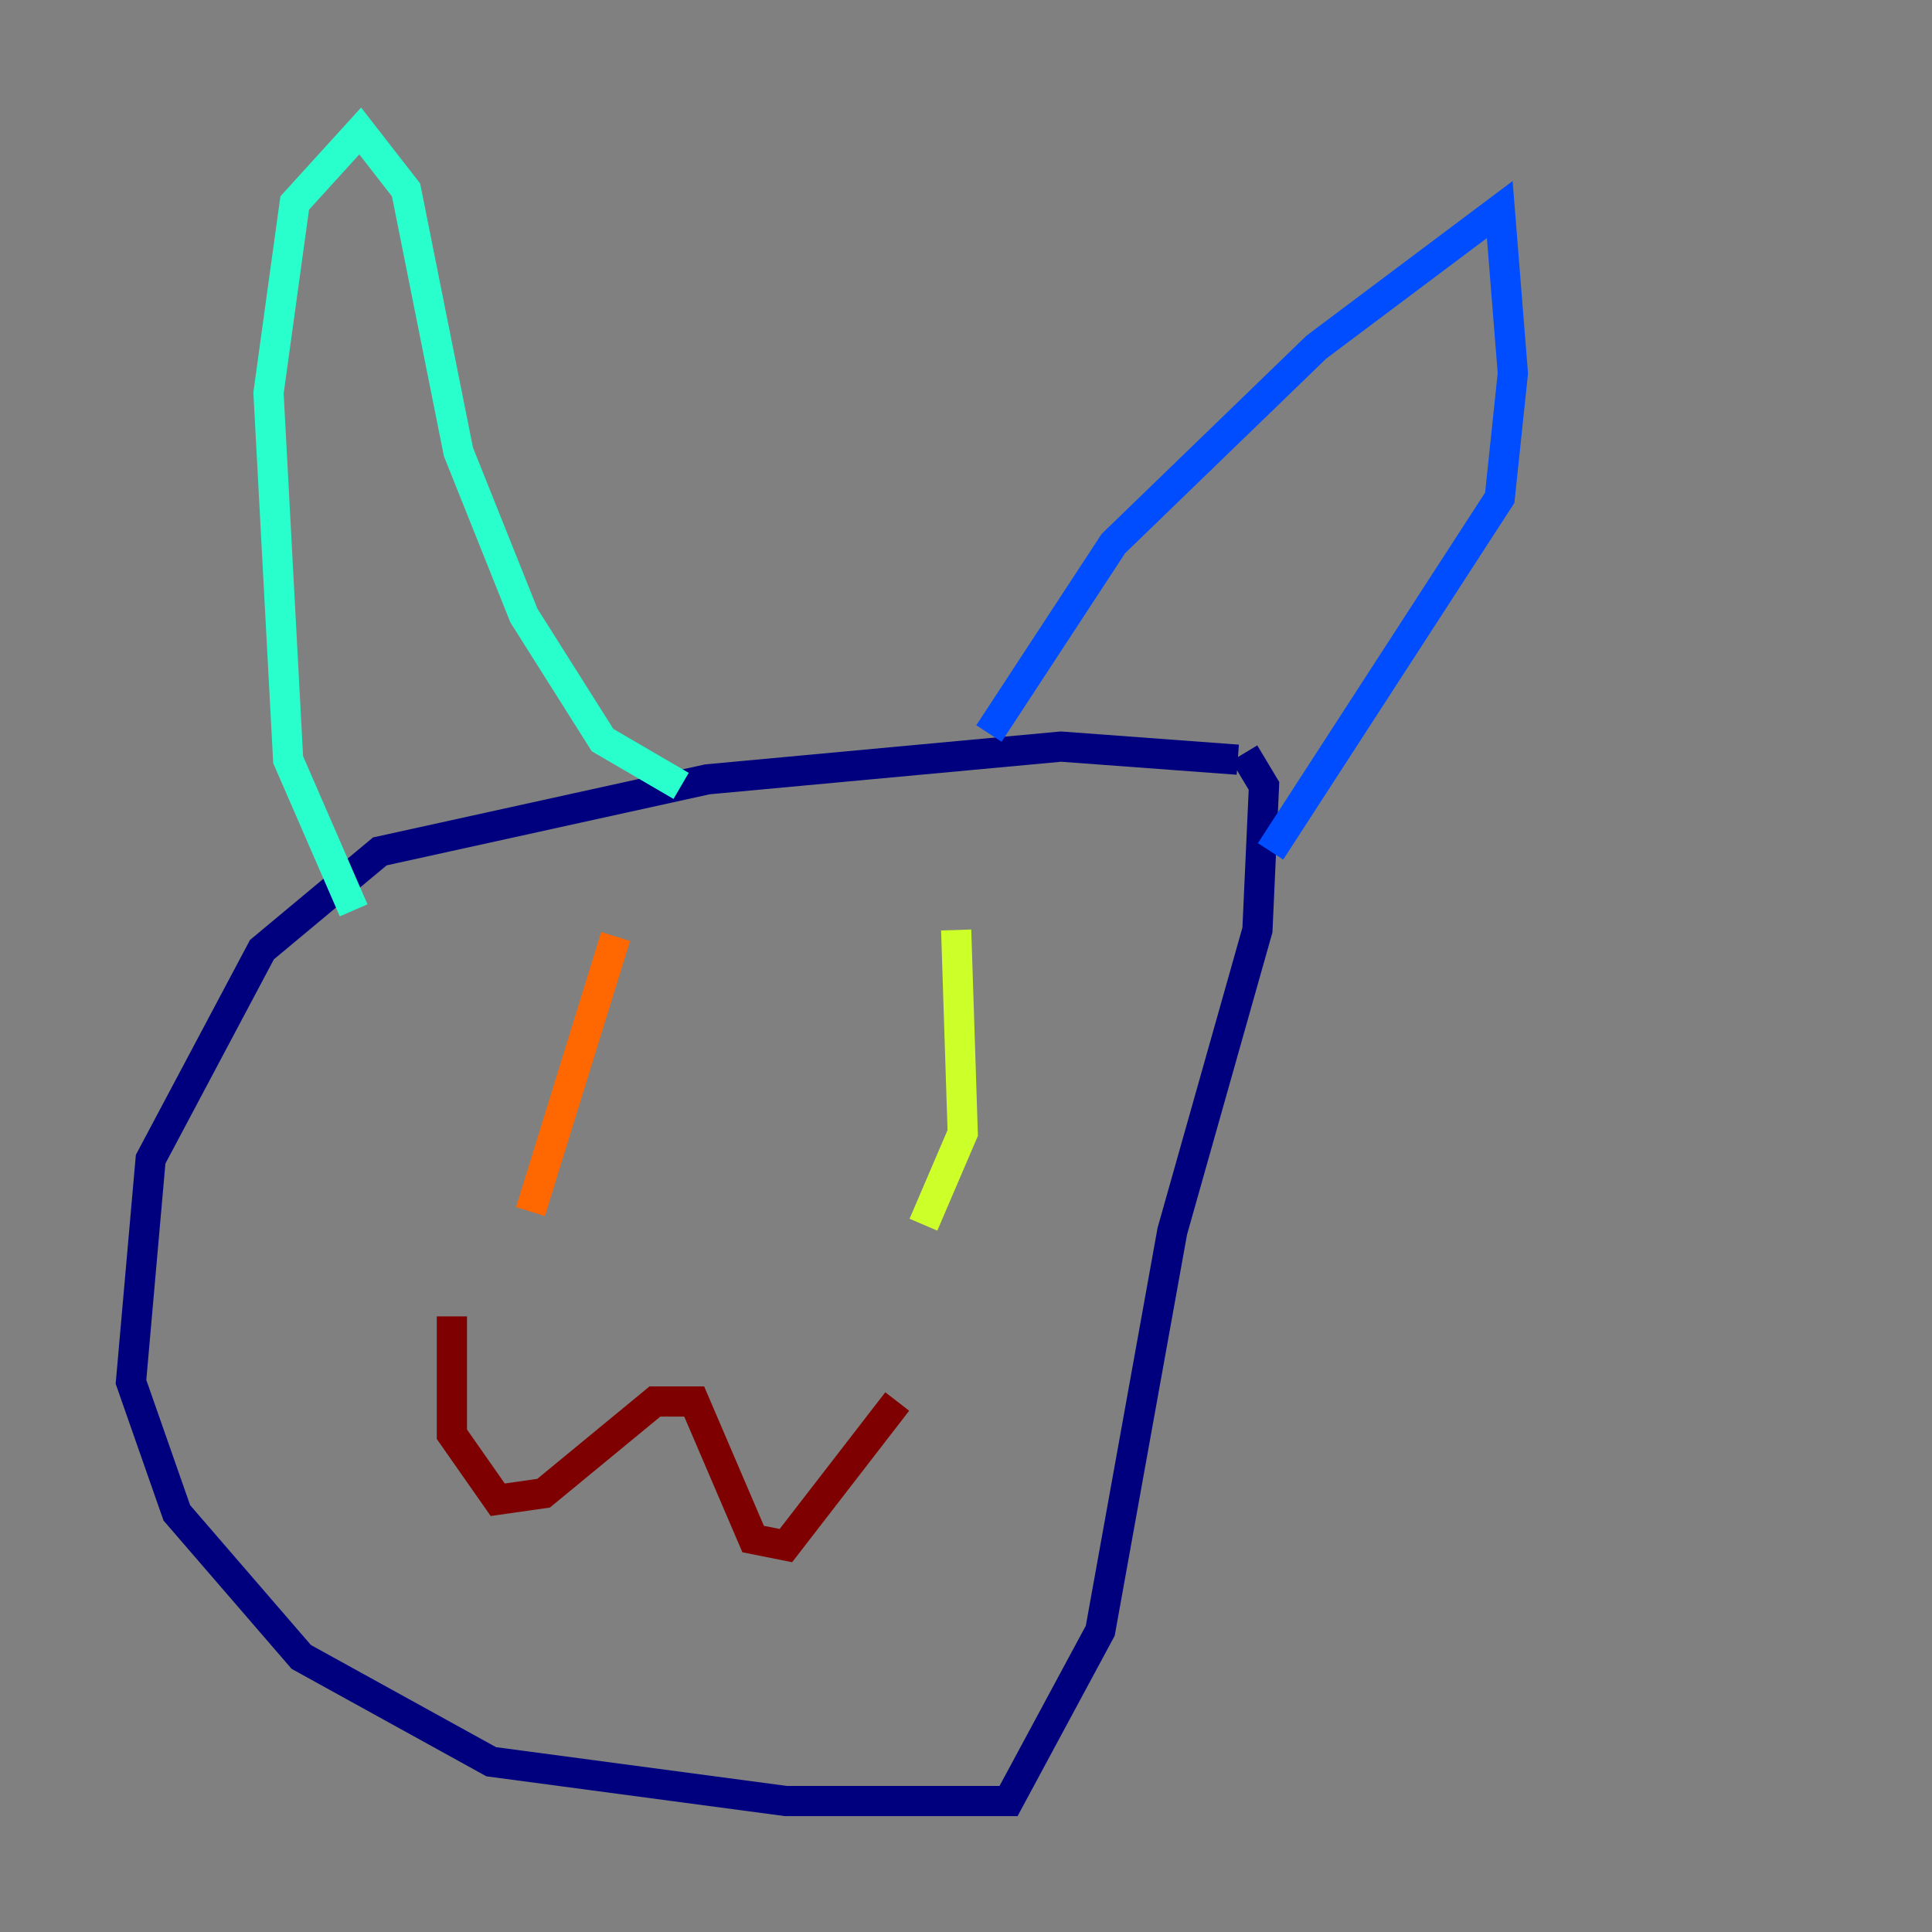 <?xml version="1.0" encoding="utf-8" ?>
<svg baseProfile="tiny" height="128" version="1.2" viewBox="0,0,128,128" width="128" xmlns="http://www.w3.org/2000/svg" xmlns:ev="http://www.w3.org/2001/xml-events" xmlns:xlink="http://www.w3.org/1999/xlink"><rect x="0" y="0" width="128" height="128" fill="#808080" stroke="none"/><defs /><polyline fill="none" points="82.007,50.332 70.291,49.464 46.861,51.634 25.166,56.407 17.356,62.915 9.98,76.8 8.678,91.552 11.715,100.231 19.959,109.776 32.542,116.719 52.068,119.322 66.82,119.322 72.895,108.041 77.668,81.573 83.308,61.614 83.742,52.068 82.441,49.898" stroke="#00007f" stroke-width="2" /><polyline fill="none" points="65.519,48.597 73.763,36.014 87.214,22.997 99.363,13.885 100.231,24.732 99.363,32.976 84.176,56.407" stroke="#004cff" stroke-width="2" /><polyline fill="none" points="45.125,52.068 39.919,49.031 34.712,40.786 30.373,29.939 26.902,12.583 23.864,8.678 19.525,13.451 17.79,26.034 19.091,50.332 23.43,60.312" stroke="#29ffcd" stroke-width="2" /><polyline fill="none" points="63.349,61.614 63.783,75.064 61.18,81.139" stroke="#cdff29" stroke-width="2" /><polyline fill="none" points="40.786,62.047 35.146,80.271" stroke="#ff6700" stroke-width="2" /><polyline fill="none" points="29.939,87.214 29.939,95.024 32.976,99.363 36.014,98.929 43.39,92.854 45.993,92.854 49.898,101.966 52.068,102.4 59.444,92.854" stroke="#7f0000" stroke-width="2" /></svg>